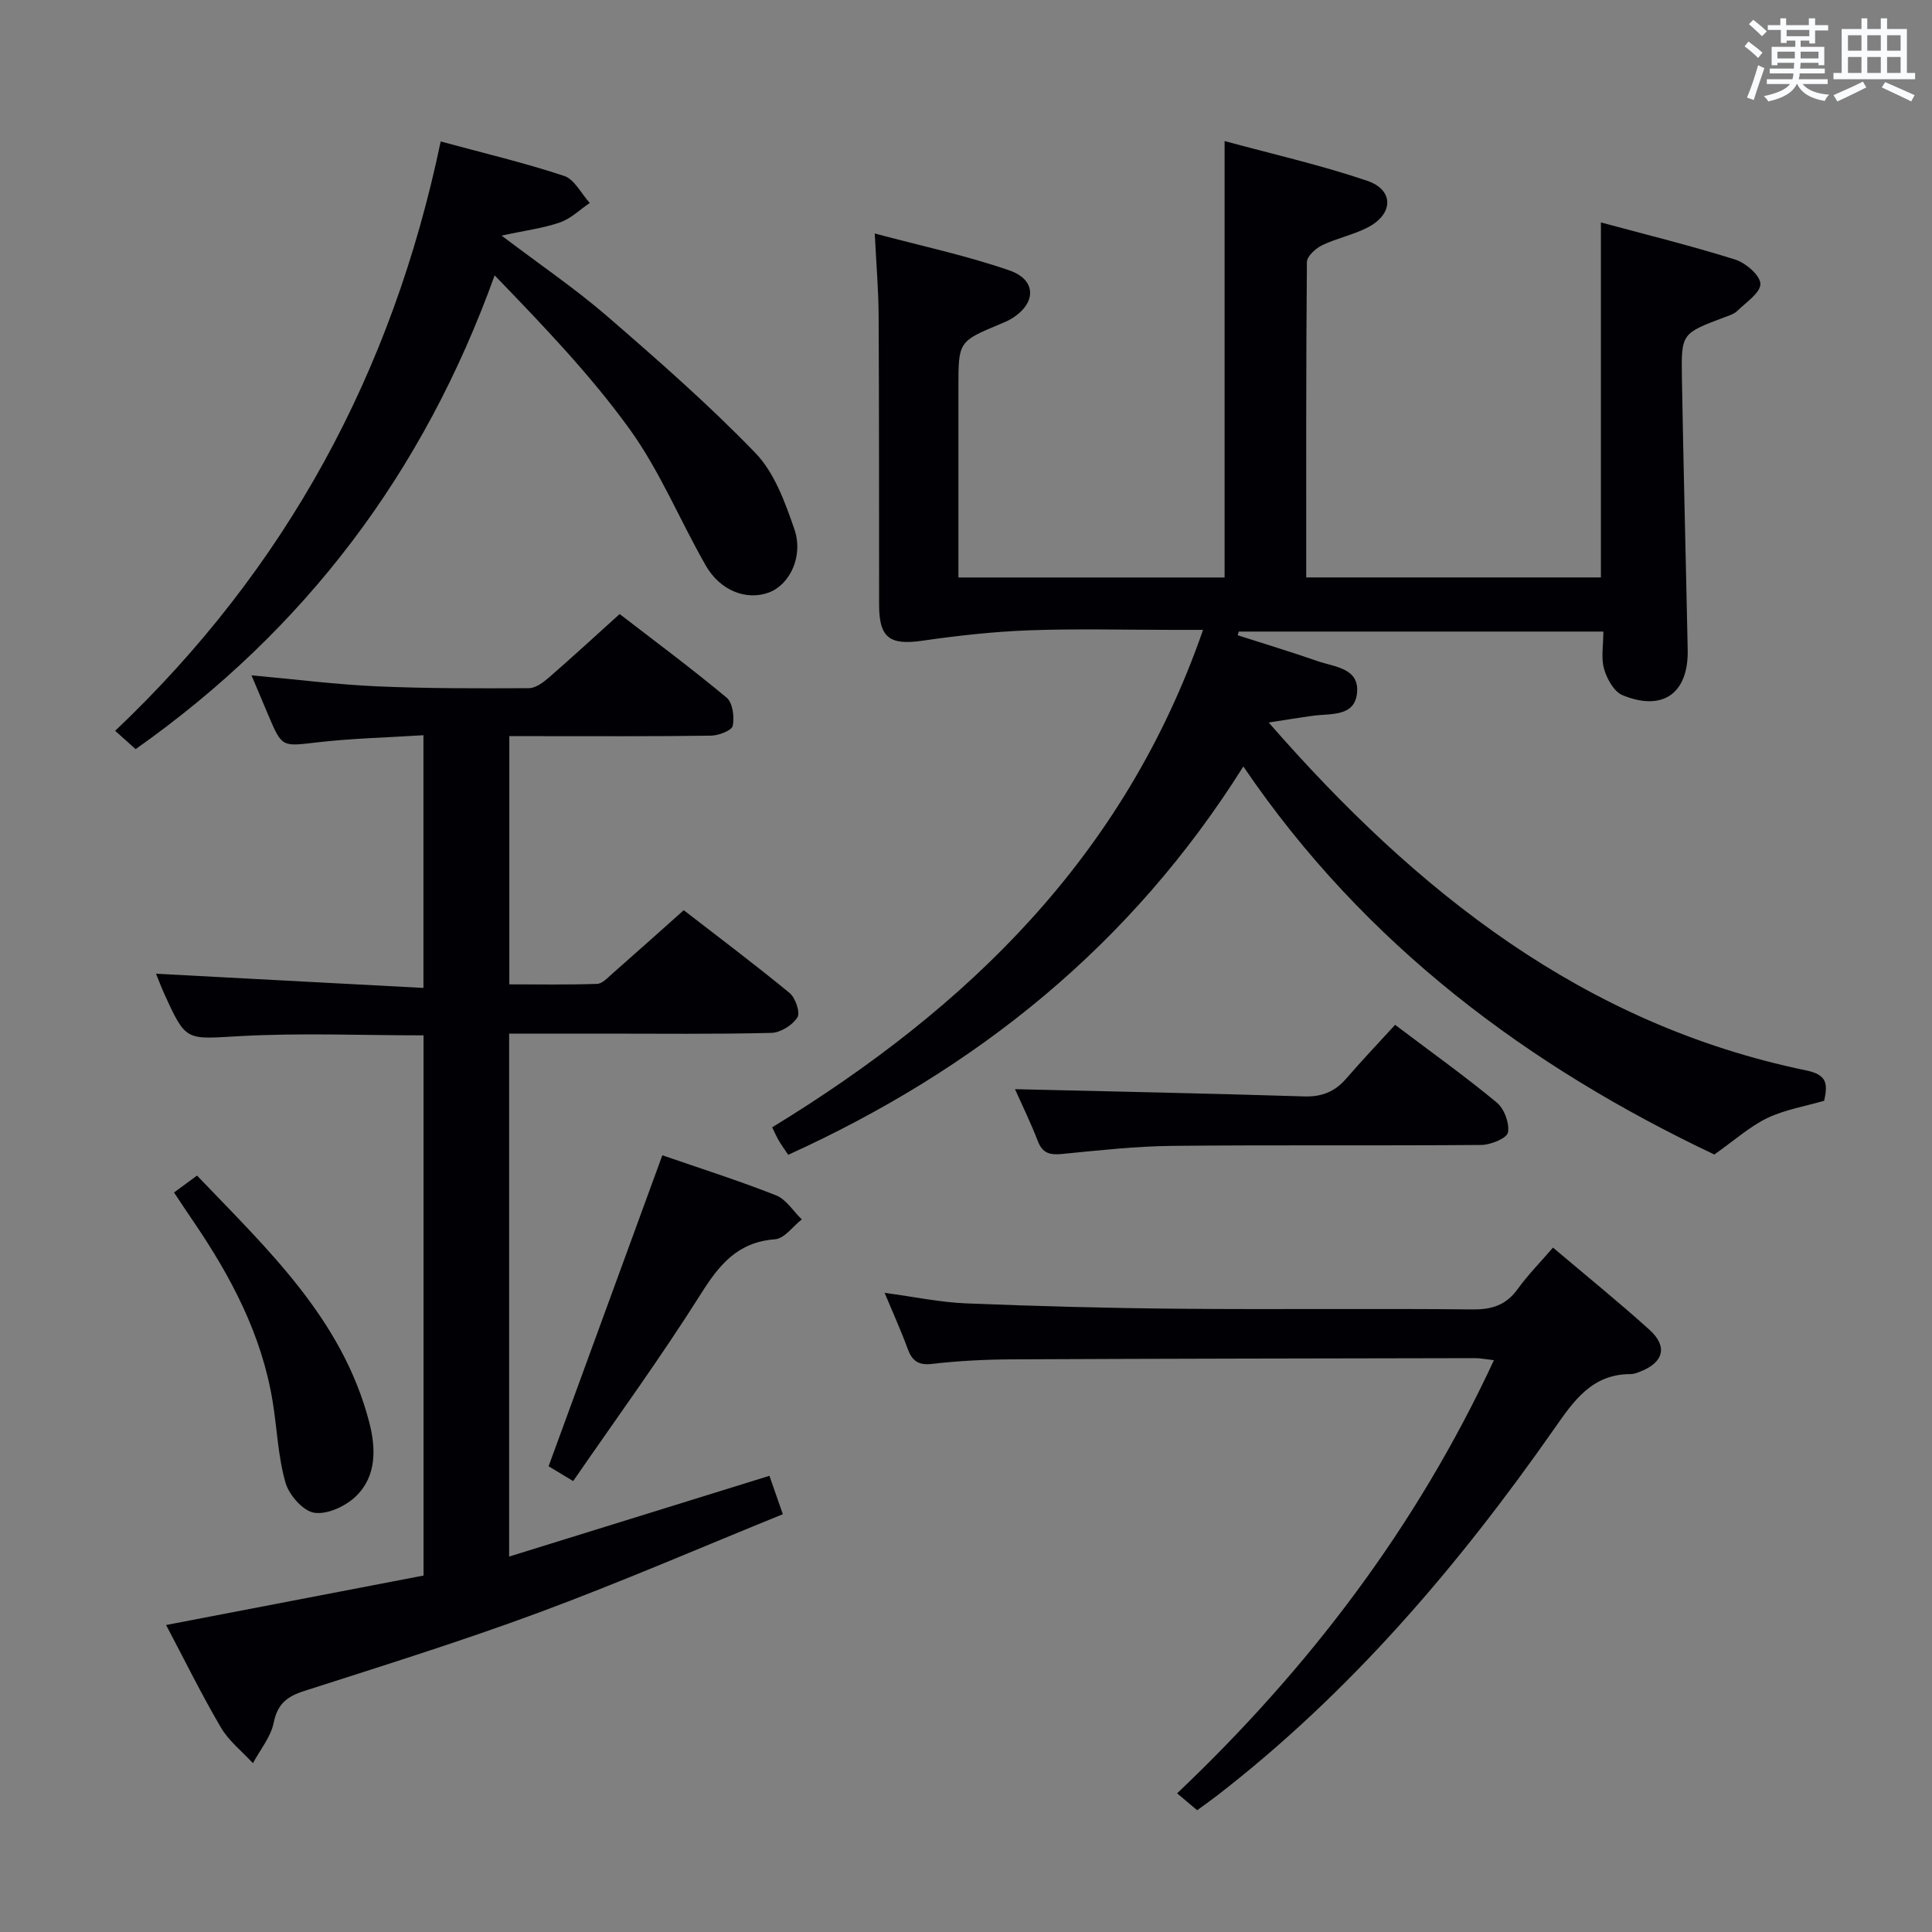 <svg enable-background="new 0 0 400 400" viewBox="0 0 400 400" xmlns="http://www.w3.org/2000/svg"><rect x="0" y="0" width="400" height="400" fill="#808080" stroke="none"/><g fill="#010105"><path d="m262.67 149.59c30.64 35.12 65.22 62.5 111.25 72.02 4.47.92 4.48 2.85 3.76 6.29-3.92 1.14-8.11 1.83-11.78 3.58-3.62 1.74-6.72 4.56-10.97 7.55-38.22-18.12-72.32-43.24-97.51-80.34-23.27 37.04-55.22 62.67-94.23 80.4-.71-1.06-1.37-1.97-1.94-2.93-.49-.83-.87-1.73-1.38-2.76 40.42-24.7 72.91-56.03 89.21-102.99-2.96 0-4.72 0-6.48 0-9.83 0-19.67-.27-29.49.09-7.42.27-14.84 1.1-22.19 2.16-6.7.96-8.9-.59-8.91-7.4-.03-20 .01-39.99-.1-59.99-.03-5.28-.49-10.56-.8-16.93 9.62 2.58 18.96 4.55 27.91 7.66 5.66 1.97 5.55 6.84.4 9.98-.7.43-1.48.75-2.24 1.07-8.75 3.65-8.75 3.64-8.75 13.23v39.28h55.11c0-29.81 0-59.52 0-90.36 9.97 2.72 19.93 4.97 29.55 8.24 5.46 1.86 5.44 6.74.32 9.52-3.02 1.64-6.56 2.31-9.67 3.81-1.35.65-3.15 2.29-3.16 3.49-.19 21.64-.14 43.27-.14 65.29h61.01c0-24.39 0-48.61 0-73.5 9.33 2.52 18.64 4.81 27.78 7.68 2.19.69 5.21 3.28 5.24 5.03.03 1.86-2.98 3.85-4.81 5.63-.67.66-1.73.96-2.66 1.31-8.8 3.32-8.93 3.31-8.78 12.42.32 18.81.82 37.61 1.2 56.41.18 8.99-5.11 12.84-13.48 9.41-1.77-.72-3.24-3.37-3.83-5.43-.66-2.3-.15-4.92-.15-7.75-25.39 0-50.44 0-75.49 0-.07.25-.15.51-.22.76 5.53 1.78 11.1 3.46 16.58 5.37 3.45 1.2 8.56 1.41 8.14 6.46-.42 5.09-5.37 4.34-9.04 4.83-2.79.37-5.54.84-9.26 1.41z"/><path d="m87.67 204.54c0-18.03 0-34.77 0-52.32-7.51.48-14.79.64-21.99 1.48-7.3.84-7.27 1.13-10.17-5.72-1.07-2.54-2.14-5.08-3.44-8.16 9.17.83 17.56 1.91 25.98 2.28 10.47.46 20.97.43 31.45.38 1.4-.01 2.99-1.2 4.16-2.22 4.76-4.13 9.4-8.41 14.63-13.13 6.79 5.24 14.64 11.06 22.14 17.3 1.27 1.05 1.65 4.01 1.28 5.84-.2.97-2.9 2.01-4.48 2.04-11.83.17-23.66.1-35.49.1-1.97 0-3.95 0-6.29 0v51.39c6 0 12.1.11 18.18-.1 1.07-.04 2.19-1.27 3.14-2.11 4.75-4.17 9.46-8.39 14.79-13.14 6.57 5.09 14.38 10.95 21.91 17.13 1.22 1 2.26 4.08 1.62 5.07-1.03 1.61-3.49 3.15-5.39 3.2-11.66.29-23.32.15-34.99.15-6.31 0-12.63 0-19.3 0v108.27c17.92-5.56 35.62-11.05 53.89-16.72.77 2.19 1.56 4.47 2.78 7.95-16.88 6.85-33.47 14.04-50.4 20.32-16.05 5.95-32.42 11.05-48.73 16.29-3.52 1.13-5.49 2.66-6.28 6.54-.6 2.97-2.81 5.61-4.3 8.4-2.24-2.44-4.99-4.58-6.63-7.38-4.02-6.85-7.53-13.99-11.35-21.23 18.11-3.48 35.75-6.87 53.3-10.24 0-37.78 0-74.71 0-111.84-12.83 0-25.47-.54-38.03.16-11.14.62-11.11 1.23-15.6-8.66-.68-1.49-1.25-3.02-1.76-4.26 18.41.98 36.72 1.95 55.37 2.94z"/><path d="m91.24 29.29c8.99 2.44 17.39 4.42 25.55 7.13 2.15.71 3.56 3.67 5.31 5.6-2.03 1.38-3.9 3.24-6.14 4.02-3.43 1.2-7.13 1.66-12.11 2.74 8.21 6.22 15.35 11.06 21.82 16.66 10.55 9.13 21.08 18.35 30.75 28.37 3.92 4.07 6.11 10.16 8.03 15.7 1.96 5.64-.94 11.53-5.23 13.15-4.64 1.74-10.1-.33-13.11-5.59-5.35-9.36-9.49-19.55-15.75-28.22-8.13-11.25-17.83-21.36-27.95-31.84-14.7 40.85-39.23 73.33-74.33 98.09-1.19-1.06-2.41-2.15-4.24-3.79 35.47-33.64 57.42-74.24 67.4-122.02z"/><path d="m321.53 258.3c6.86 5.81 13.59 11.25 20 17.04 3.82 3.46 2.88 6.78-1.96 8.64-.62.24-1.28.51-1.92.51-8.06-.02-11.81 5.52-15.91 11.39-19.84 28.36-42.15 54.51-69.68 75.82-1.31 1.01-2.66 1.96-4.2 3.09-1.34-1.13-2.56-2.16-4.15-3.5 27.2-25.83 49.51-55.05 65.59-89.68-1.8-.2-2.87-.43-3.93-.42-31.99.06-63.98.1-95.97.25-5.48.03-10.98.31-16.42.94-2.95.34-4.18-.7-5.1-3.24-1.35-3.69-2.98-7.27-4.73-11.47 6.07.81 11.45 1.96 16.87 2.18 14.63.59 29.27.98 43.91 1.11 20.33.18 40.66-.07 60.98.14 4.05.04 6.94-.93 9.32-4.23 2.13-2.95 4.71-5.56 7.3-8.57z"/><path d="m210.14 225.5c20 .48 39.91.87 59.83 1.5 3.68.12 6.37-.95 8.73-3.67 3.26-3.77 6.7-7.38 10.14-11.15 7.6 5.74 14.51 10.67 21.04 16.08 1.55 1.28 2.68 4.3 2.33 6.2-.22 1.2-3.56 2.57-5.51 2.59-21.33.18-42.67-.03-64 .19-7.62.08-15.25.94-22.85 1.68-2.5.24-4.02-.15-4.99-2.69-1.48-3.84-3.31-7.57-4.72-10.73z"/><path d="m137.13 239.19c7.64 2.64 15.7 5.2 23.54 8.29 2.1.83 3.57 3.28 5.33 4.98-1.84 1.44-3.6 3.98-5.54 4.12-7.74.58-11.54 5.25-15.39 11.37-8.29 13.15-17.48 25.74-26.4 38.69-2.57-1.55-4.09-2.46-5.09-3.06 7.88-21.56 15.64-42.78 23.55-64.39z"/><path d="m36.03 246.89c1.77-1.3 3.07-2.26 4.76-3.5 14.61 15.28 30.05 29.65 35.63 50.97 1.43 5.48 1.6 11.22-2.72 15.42-2.12 2.06-5.93 3.83-8.63 3.42-2.32-.35-5.23-3.67-5.96-6.23-1.54-5.36-1.74-11.1-2.64-16.67-2.24-13.94-8.68-26.06-16.52-37.55-1.21-1.76-2.39-3.56-3.92-5.86z"/></g><path d="m361.2 9.6.8-1c.9.7 1.9 1.4 2.9 2.3l-.9 1.1c-1-1-2-1.8-2.8-2.4zm.5 10.6c.9-2.1 1.6-4.3 2.3-6.7.4.2.8.4 1.3.6-.7 2.1-1.5 4.3-2.2 6.6zm.4-15.2.9-.9c1 .8 2 1.6 2.8 2.4l-1 1c-.9-.9-1.8-1.7-2.7-2.5zm12.5-1.2h1.2v1.4h2.7v1.1h-2.7v2.7h-1.2v-.6h-1.8v1.3h4.9v3.8h-1.2v-.5h-3.7c0 .4-.1.9-.1 1.2h5.1v1h-5.2c0 .5-.1.9-.2 1.2h6v1h-5.2c1.1 1.3 2.9 2 5.5 2.2-.4.4-.7.8-.9 1.3-2.9-.5-4.8-1.6-5.7-3.5h-.1c-.8 1.7-2.7 2.9-5.9 3.6-.2-.4-.6-.8-.9-1.1 2.8-.6 4.6-1.4 5.4-2.5h-4.8v-1h5.3c.1-.3.2-.7.2-1.2h-4.9v-1h5c0-.4 0-.8.1-1.2h-3.5v.5h-1.2v-3.8h4.9v-1.3h-1.8v.5h-1.2v-2.7h-2.7v-1h2.6v-1.4h1.2v1.4h4.7v-1.4zm-6.6 8.3h3.6c0-.4 0-.9 0-1.4h-3.6zm1.9-4.6h4.7v-1.3h-4.7zm6.6 3.2h-3.7v1.4h3.7z" fill="#fafbfc"/><path d="m385.3 3.8h1.3v2.2h2.8v-2.2h1.3v2.2h4.1v9.1h1.7v1.3h-16.9v-1.3h1.7v-9.1h4.1v-2.2zm.4 13.1.7 1.2c-1.8.9-3.8 1.9-6 2.9-.2-.4-.5-.8-.8-1.3 2.3-1 4.3-1.9 6.1-2.8zm-3.1-6.4h2.8v-3.2h-2.8zm0 4.6h2.8v-3.3h-2.8zm4-4.6h2.8v-3.2h-2.8zm0 4.6h2.8v-3.3h-2.8zm3.7 1.9c2.1.9 4.1 1.8 6.1 2.7l-.7 1.3c-2.2-1.1-4.2-2-6.1-2.9zm3.2-9.7h-2.8v3.2h2.8zm-2.8 7.8h2.8v-3.3h-2.8z" fill="#fafbfc"/></svg>